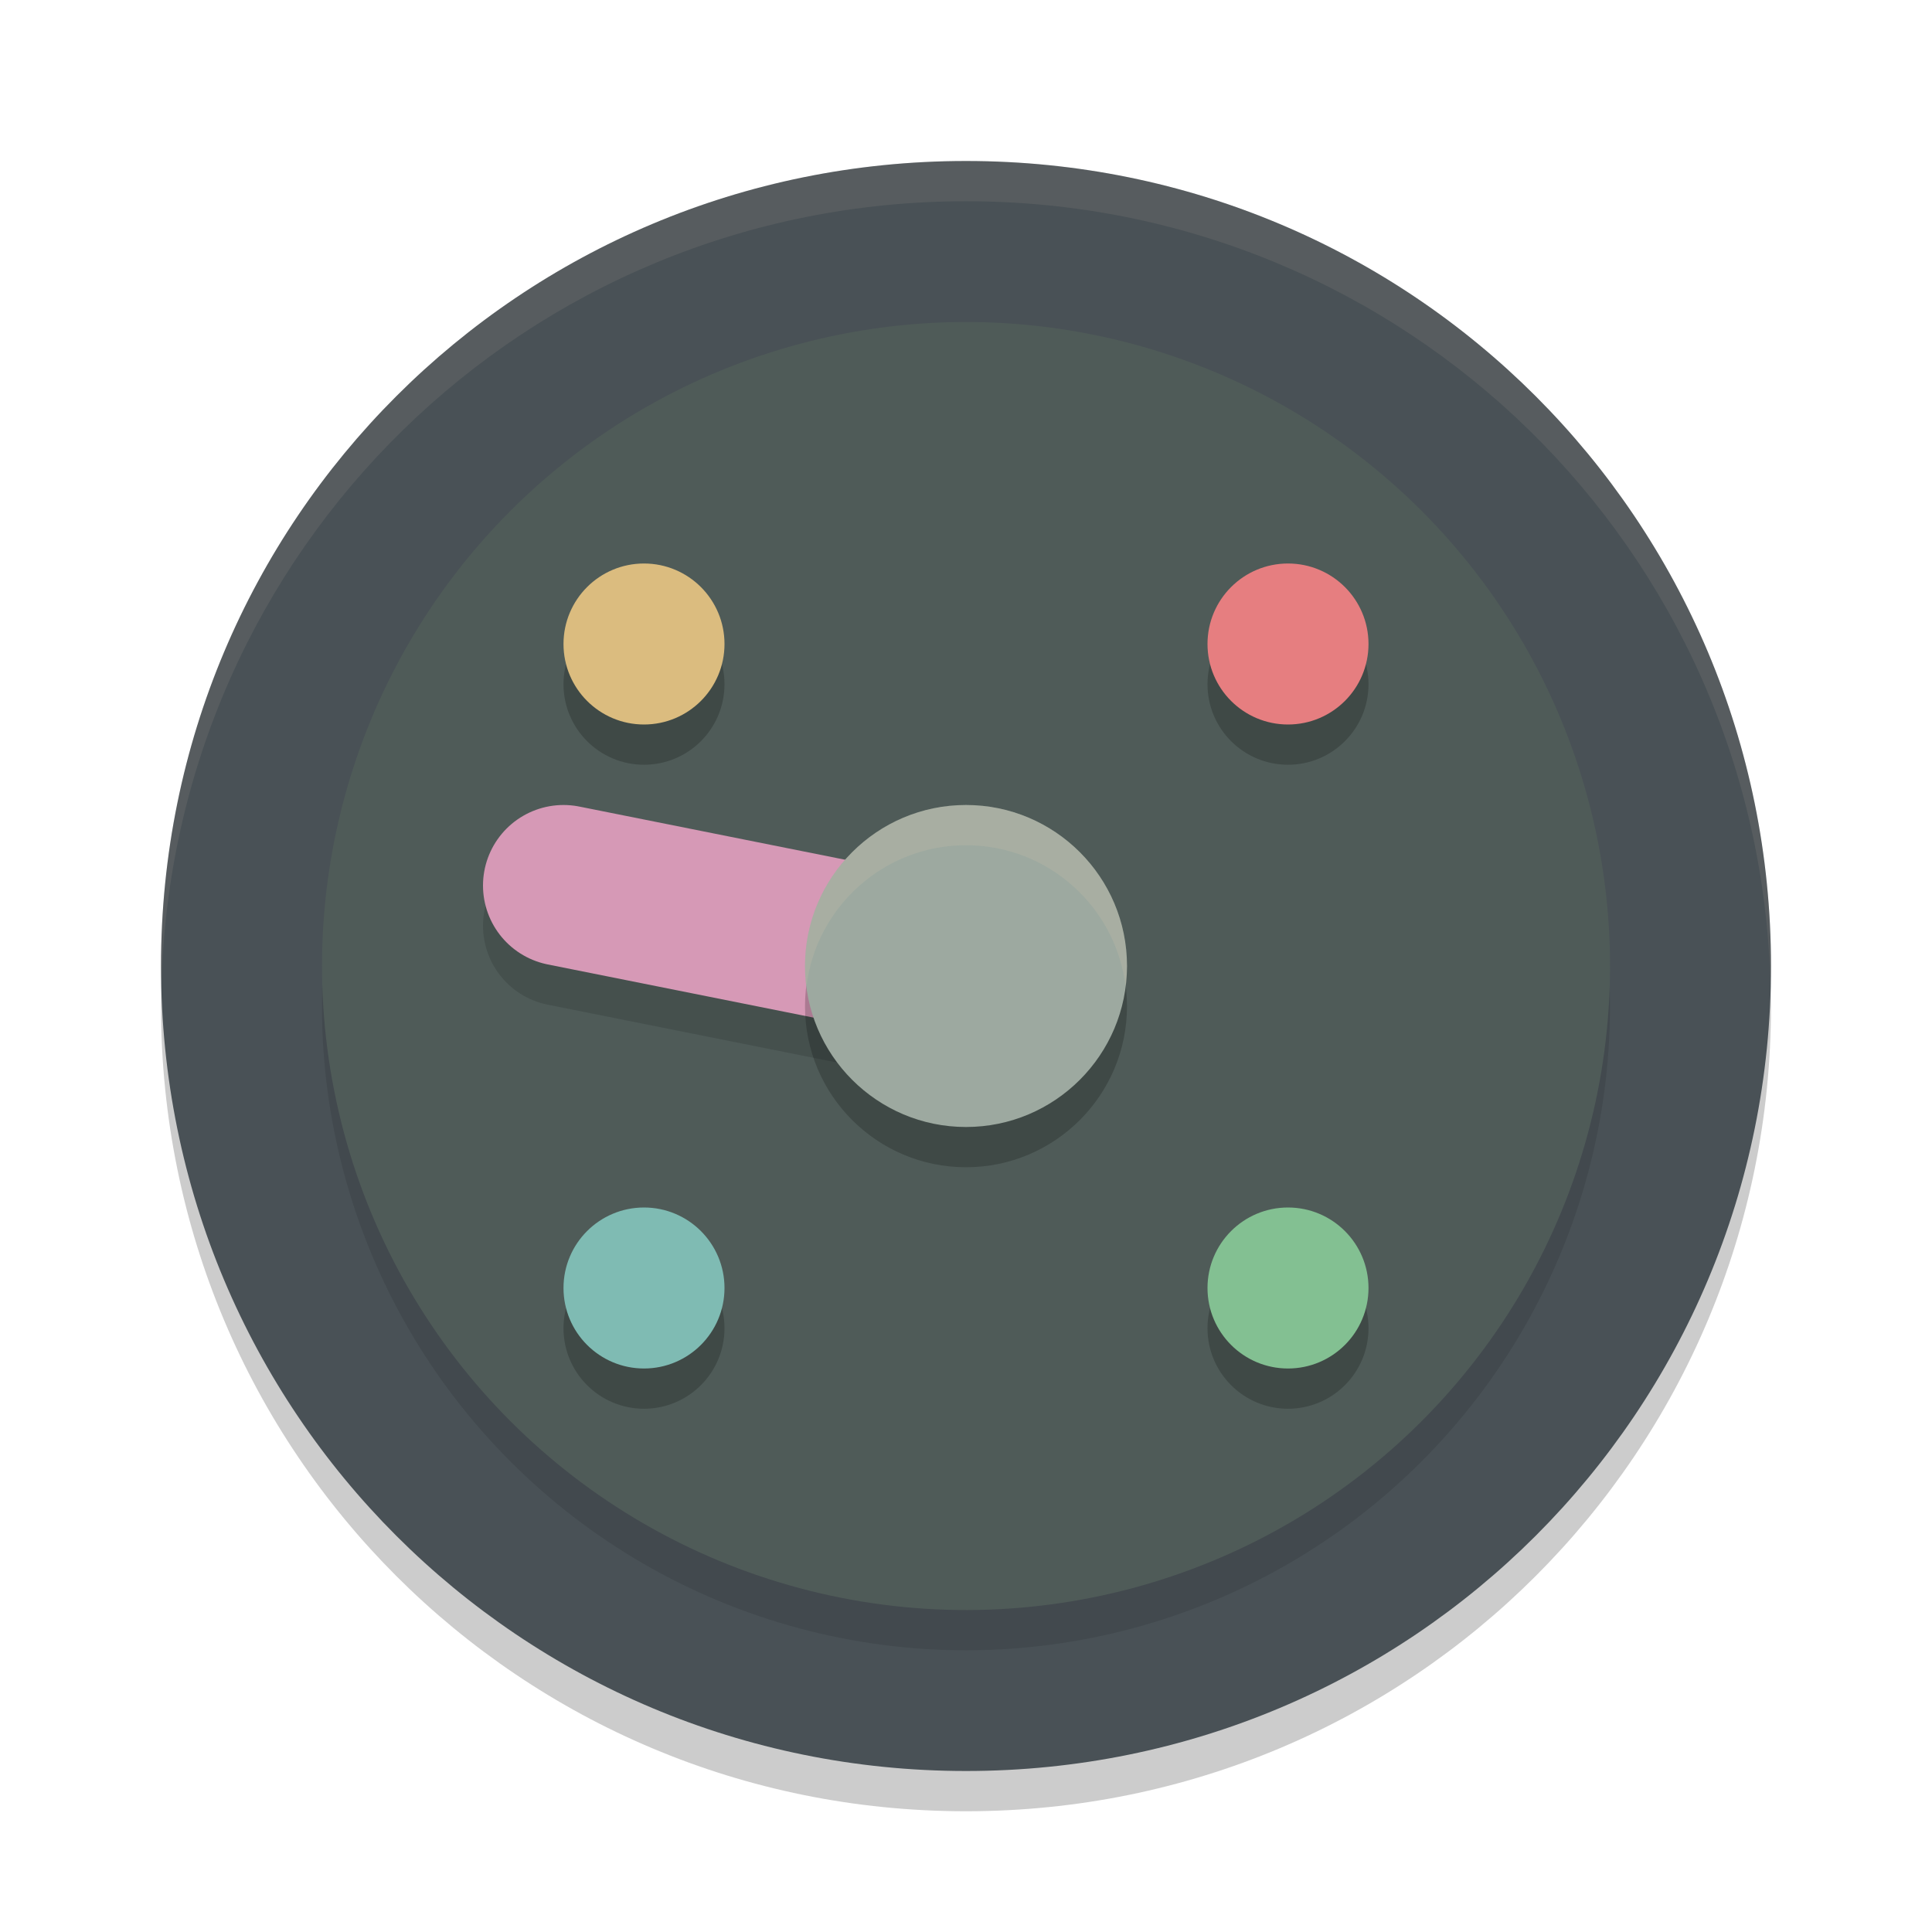 <svg xmlns="http://www.w3.org/2000/svg" width="24" height="24" version="1">
 <path opacity=".2" d="m 12,2.5 c -5.54,0 -10,4.46 -10,10 0,5.54 4.46,10 10,10 5.54,0 10,-4.46 10,-10 0,-5.54 -4.46,-10 -10,-10 z"/>
 <path style="fill:#495156" d="M 12,2 C 6.46,2 2,6.46 2,12 2,17.54 6.46,22 12,22 17.54,22 22,17.54 22,12 22,6.46 17.54,2 12,2 Z"/>
 <circle opacity=".1" cx="17.324" cy=".354" r="8" transform="rotate(45)"/>
 <path fill="#d3c6aa" style="opacity:0.1" d="M 12,2 C 6.46,2 2,6.46 2,12 2,12.084 2.004,12.166 2.006,12.25 2.138,6.827 6.544,2.5 12,2.5 c 5.456,0 9.862,4.327 9.994,9.75 0.002,-0.084 0.006,-0.166 0.006,-0.25 0,-5.54 -4.46,-10 -10,-10 z"/>
 <circle style="fill:#4f5b58" cx="16.971" cy="0" r="8" transform="rotate(45)"/>
 <circle opacity=".2" cx="8" cy="8.5" r="1"/>
 <circle style="fill:#dbbc7f" cx="8" cy="8" r="1"/>
 <circle opacity=".2" cx="16" cy="16.5" r="1"/>
 <circle style="fill:#83c092" cx="16" cy="16" r="1"/>
 <circle opacity=".2" cx="8.5" cy="-16" r="1" transform="rotate(90)"/>
 <circle style="fill:#e67e80" cx="8" cy="-16" r="1" transform="rotate(90)"/>
 <circle opacity=".2" cx="16.5" cy="-8" r="1" transform="rotate(90)"/>
 <circle style="fill:#7fbbb3" cx="16" cy="-8" r="1" transform="rotate(90)"/>
 <path style="fill:none;stroke:#1e2326;stroke-width:2;stroke-linecap:round;opacity:0.2" d="m 7,11.5 5,1"/>
 <path style="fill:none;stroke:#d699b6;stroke-width:2;stroke-linecap:round" d="m 7,11 5,1"/>
 <path style="opacity:0.2" d="m 12,10.5 c -1.104,0 -2,0.896 -2,2 0,1.104 0.896,2 2,2 1.104,0 2,-0.896 2,-2 0,-1.104 -0.896,-2 -2,-2 z"/>
 <path style="fill:#9da9a0" d="m 12,10 c -1.104,0 -2,0.896 -2,2 0,1.104 0.896,2 2,2 1.104,0 2,-0.896 2,-2 0,-1.104 -0.896,-2 -2,-2 z"/>
 <path style="opacity:0.2;fill:#d3c6aa" d="m 12,10 c -1.104,0 -2,0.896 -2,2 0,0.085 0.007,0.168 0.018,0.25 C 10.141,11.264 10.981,10.5 12,10.5 c 1.019,0 1.859,0.764 1.982,1.75 C 13.993,12.168 14,12.085 14,12 14,10.896 13.104,10 12,10 Z"/>
</svg>
